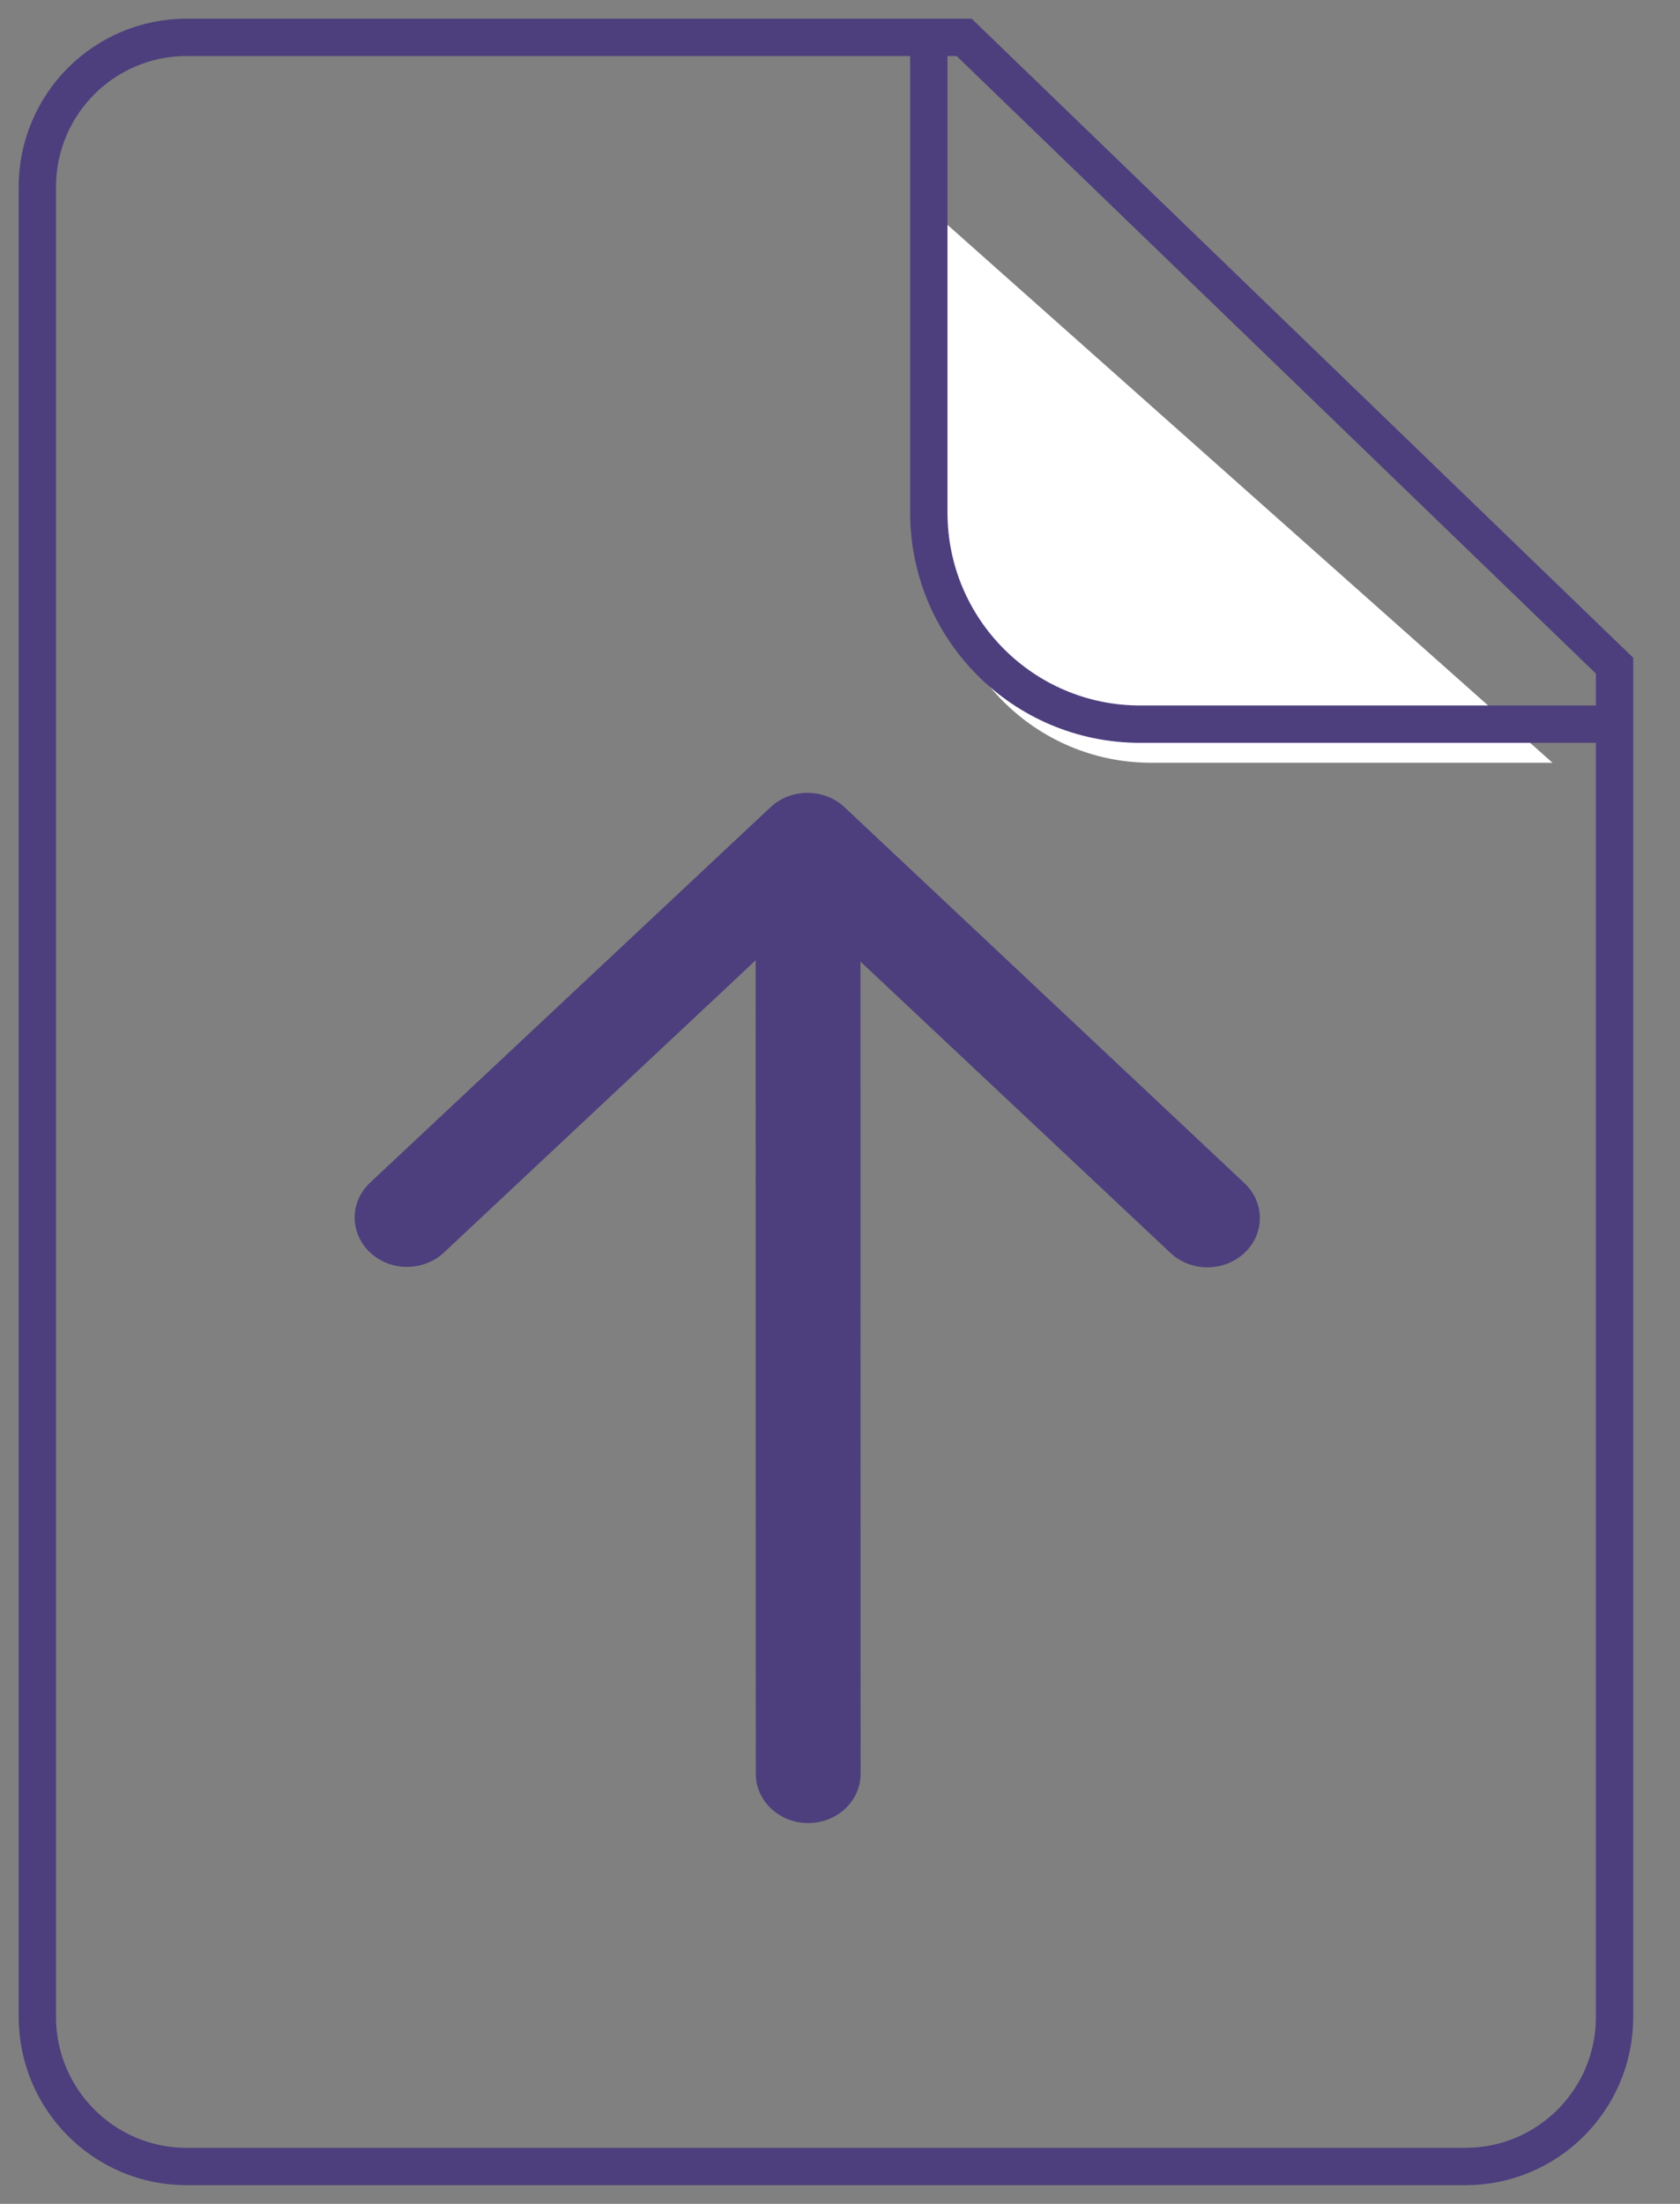 <?xml version="1.0" encoding="UTF-8" standalone="no"?>
<svg width="45px" height="59px" viewBox="-1 -1 45 59" version="1.1" xmlns="http://www.w3.org/2000/svg" xmlns:xlink="http://www.w3.org/1999/xlink" xmlns:sketch="http://www.bohemiancoding.com/sketch/ns">
    <rect x="-1" y="-1" width="45" height="59" fill="#808080" stroke="none"/>
    <!-- Generator: bin/sketchtool 1.4 (305) - http://www.bohemiancoding.com/sketch -->
    <title>icons_upload_drop</title>
    <desc>Created with bin/sketchtool.</desc>
    <defs></defs>
    <g id="03-Input" stroke="none" stroke-width="1" fill="none" fill-rule="evenodd" sketch:type="MSPage">
        <g id="03_05-File-drop" sketch:type="MSArtboardGroup" transform="translate(-570, -368)">
            <g id="icons_upload_drop" sketch:type="MSLayerGroup" transform="translate(570, 368)">
                <g id="Rectangle-5-+-Rectangle-6" sketch:type="MSShapeGroup">
                    <path d="M0,4.008 C0,1.795 1.785,0 4.002,0 L24.825,0 C24.825,0 42.247,16.821 42.247,16.821 L42.247,53.001 C42.247,55.209 40.458,57 38.253,57 L3.993,57 C1.788,57 0,55.2 0,52.992 L0,4.008 Z" id="Rectangle-5" stroke="#4D3F7D"></path>
                    <path d="M40.585,19.42 L29.835,19.42 C26.739,19.42 24.228,16.906 24.228,13.807 L24.228,4.885 L40.585,19.42 Z" id="Rectangle-6-Copy" fill="#FFFFFF"></path>
                    <path d="M42.247,18.387 L29.539,18.387 C26.413,18.387 23.879,15.85 23.879,12.72 L23.879,0" id="Rectangle-6" stroke="#4D3F7D"></path>
                </g>
                <path d="M31.342,32.928 C31.701,32.928 32.061,32.8 32.336,32.541 C32.883,32.026 32.883,31.192 32.336,30.677 L21.623,20.612 C21.076,20.097 20.187,20.098 19.639,20.61 L8.913,30.661 C8.364,31.176 8.362,32.012 8.909,32.527 C9.455,33.045 10.345,33.045 10.893,32.531 L19.24,24.709 L19.244,46.487 C19.244,47.215 19.875,47.806 20.648,47.806 C21.424,47.806 22.052,47.215 22.052,46.487 L22.048,24.743 L30.35,32.541 C30.623,32.8 30.983,32.928 31.342,32.928 L31.342,32.928 Z" id="Fill-75" fill="#4D3F7D" sketch:type="MSShapeGroup"></path>
            </g>
        </g>
    </g>
</svg>
